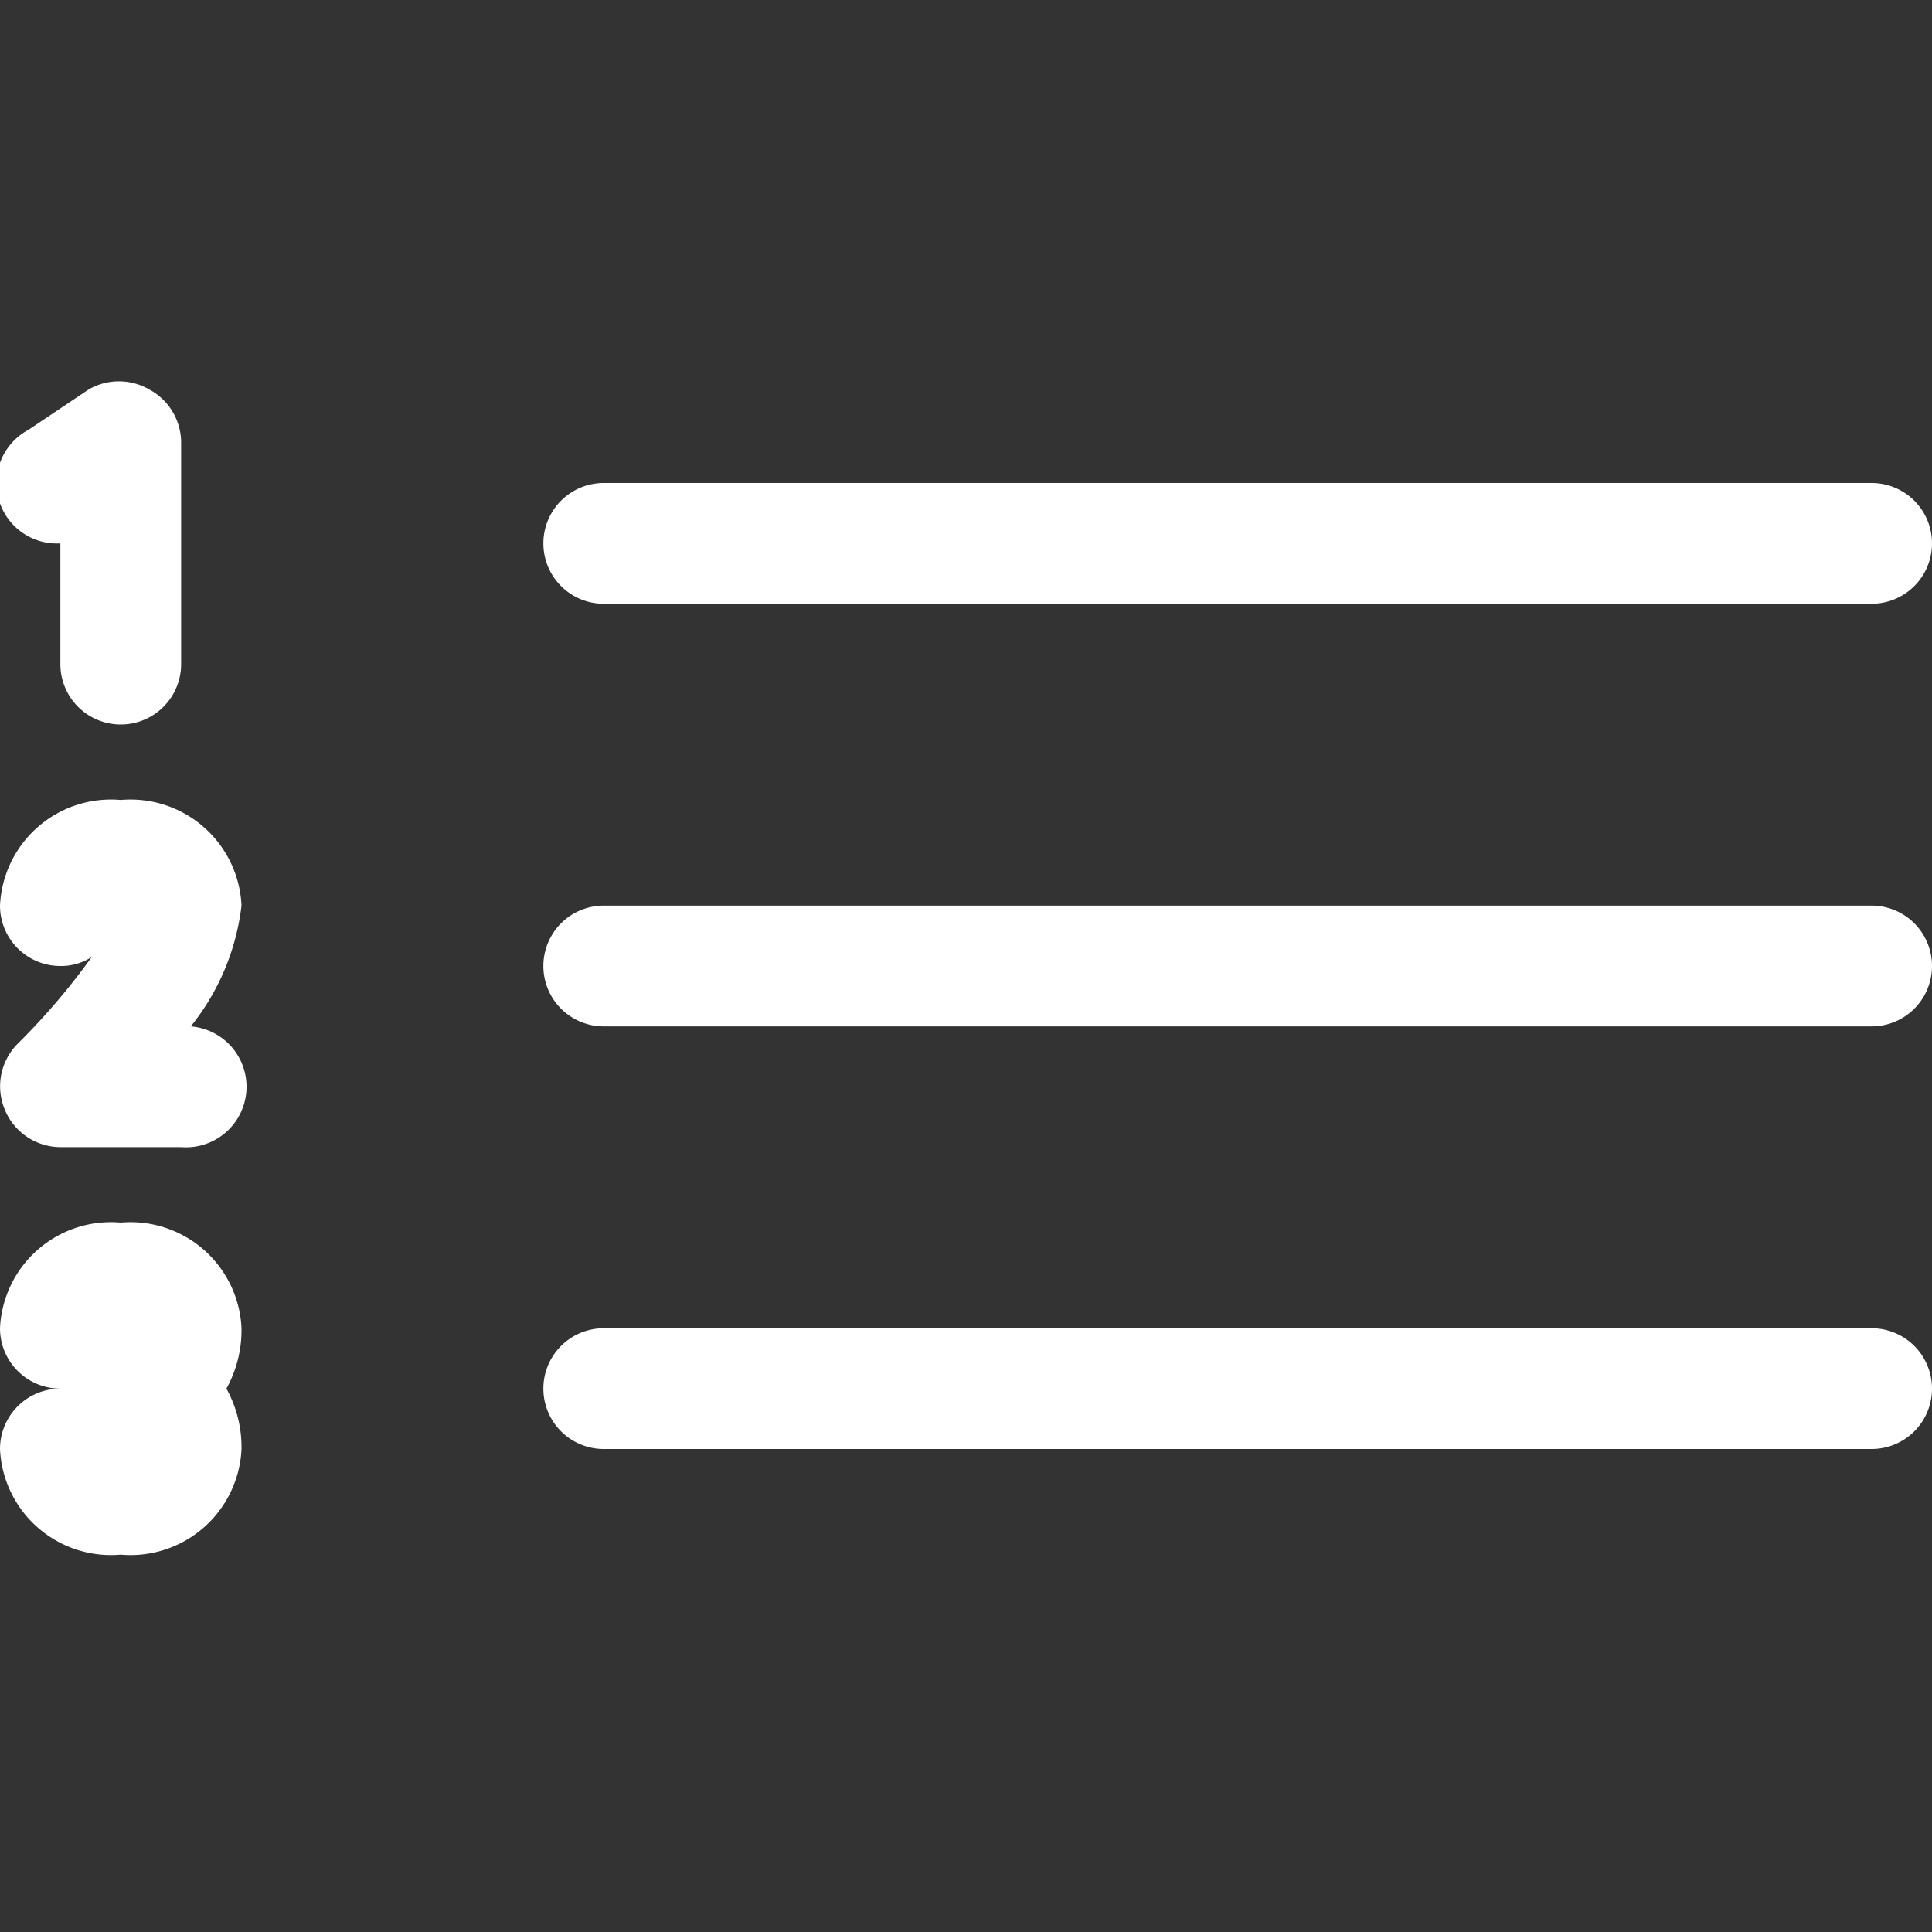<!DOCTYPE svg PUBLIC "-//W3C//DTD SVG 1.1//EN" "http://www.w3.org/Graphics/SVG/1.1/DTD/svg11.dtd">
<!-- Uploaded to: SVG Repo, www.svgrepo.com, Transformed by: SVG Repo Mixer Tools -->
<svg fill="#ffffff" width="800px" height="800px" viewBox="0 0 32 32" xmlns="http://www.w3.org/2000/svg">
<rect x="0" y="0" width="32" height="32" fill="#333333" stroke="none"/>
<g id="SVGRepo_bgCarrier" stroke-width="0"/>
<g id="SVGRepo_tracerCarrier" stroke-linecap="round" stroke-linejoin="round"/>
<g id="SVGRepo_iconCarrier"> <path d="M10,17H31a1,1,0,1,0,0-2H10a1,1,0,0,0,0,2Z"/> <path d="M10,10H31a1,1,0,1,0,0-2H10a1,1,0,0,0,0,2Z"/> <path d="M32,23a1,1,0,0,0-1-1H10a1,1,0,1,0,0,2H31A1,1,0,0,0,32,23Z"/> <path d="M1,9v2a1,1,0,0,0,2,0V7.33a1,1,0,0,0-.53-.88,1,1,0,0,0-1,0l-1,.67A1,1,0,0,0,1,9Z"/> <path d="M1,16a.93.93,0,0,0,.52-.15A11.24,11.24,0,0,1,.29,17.29a1,1,0,0,0-.21,1.09A1,1,0,0,0,1,19H3a1,1,0,0,0,.16-2A3.92,3.92,0,0,0,4,15a1.84,1.84,0,0,0-2-1.75A1.84,1.84,0,0,0,0,15,1,1,0,0,0,1,16Z"/> <path d="M0,24a1.84,1.84,0,0,0,2,1.75A1.84,1.84,0,0,0,4,24a2,2,0,0,0-.25-1A2,2,0,0,0,4,22a1.84,1.84,0,0,0-2-1.75A1.84,1.84,0,0,0,0,22a1,1,0,0,0,1,1A1,1,0,0,0,0,24Z"/> </g>
</svg>